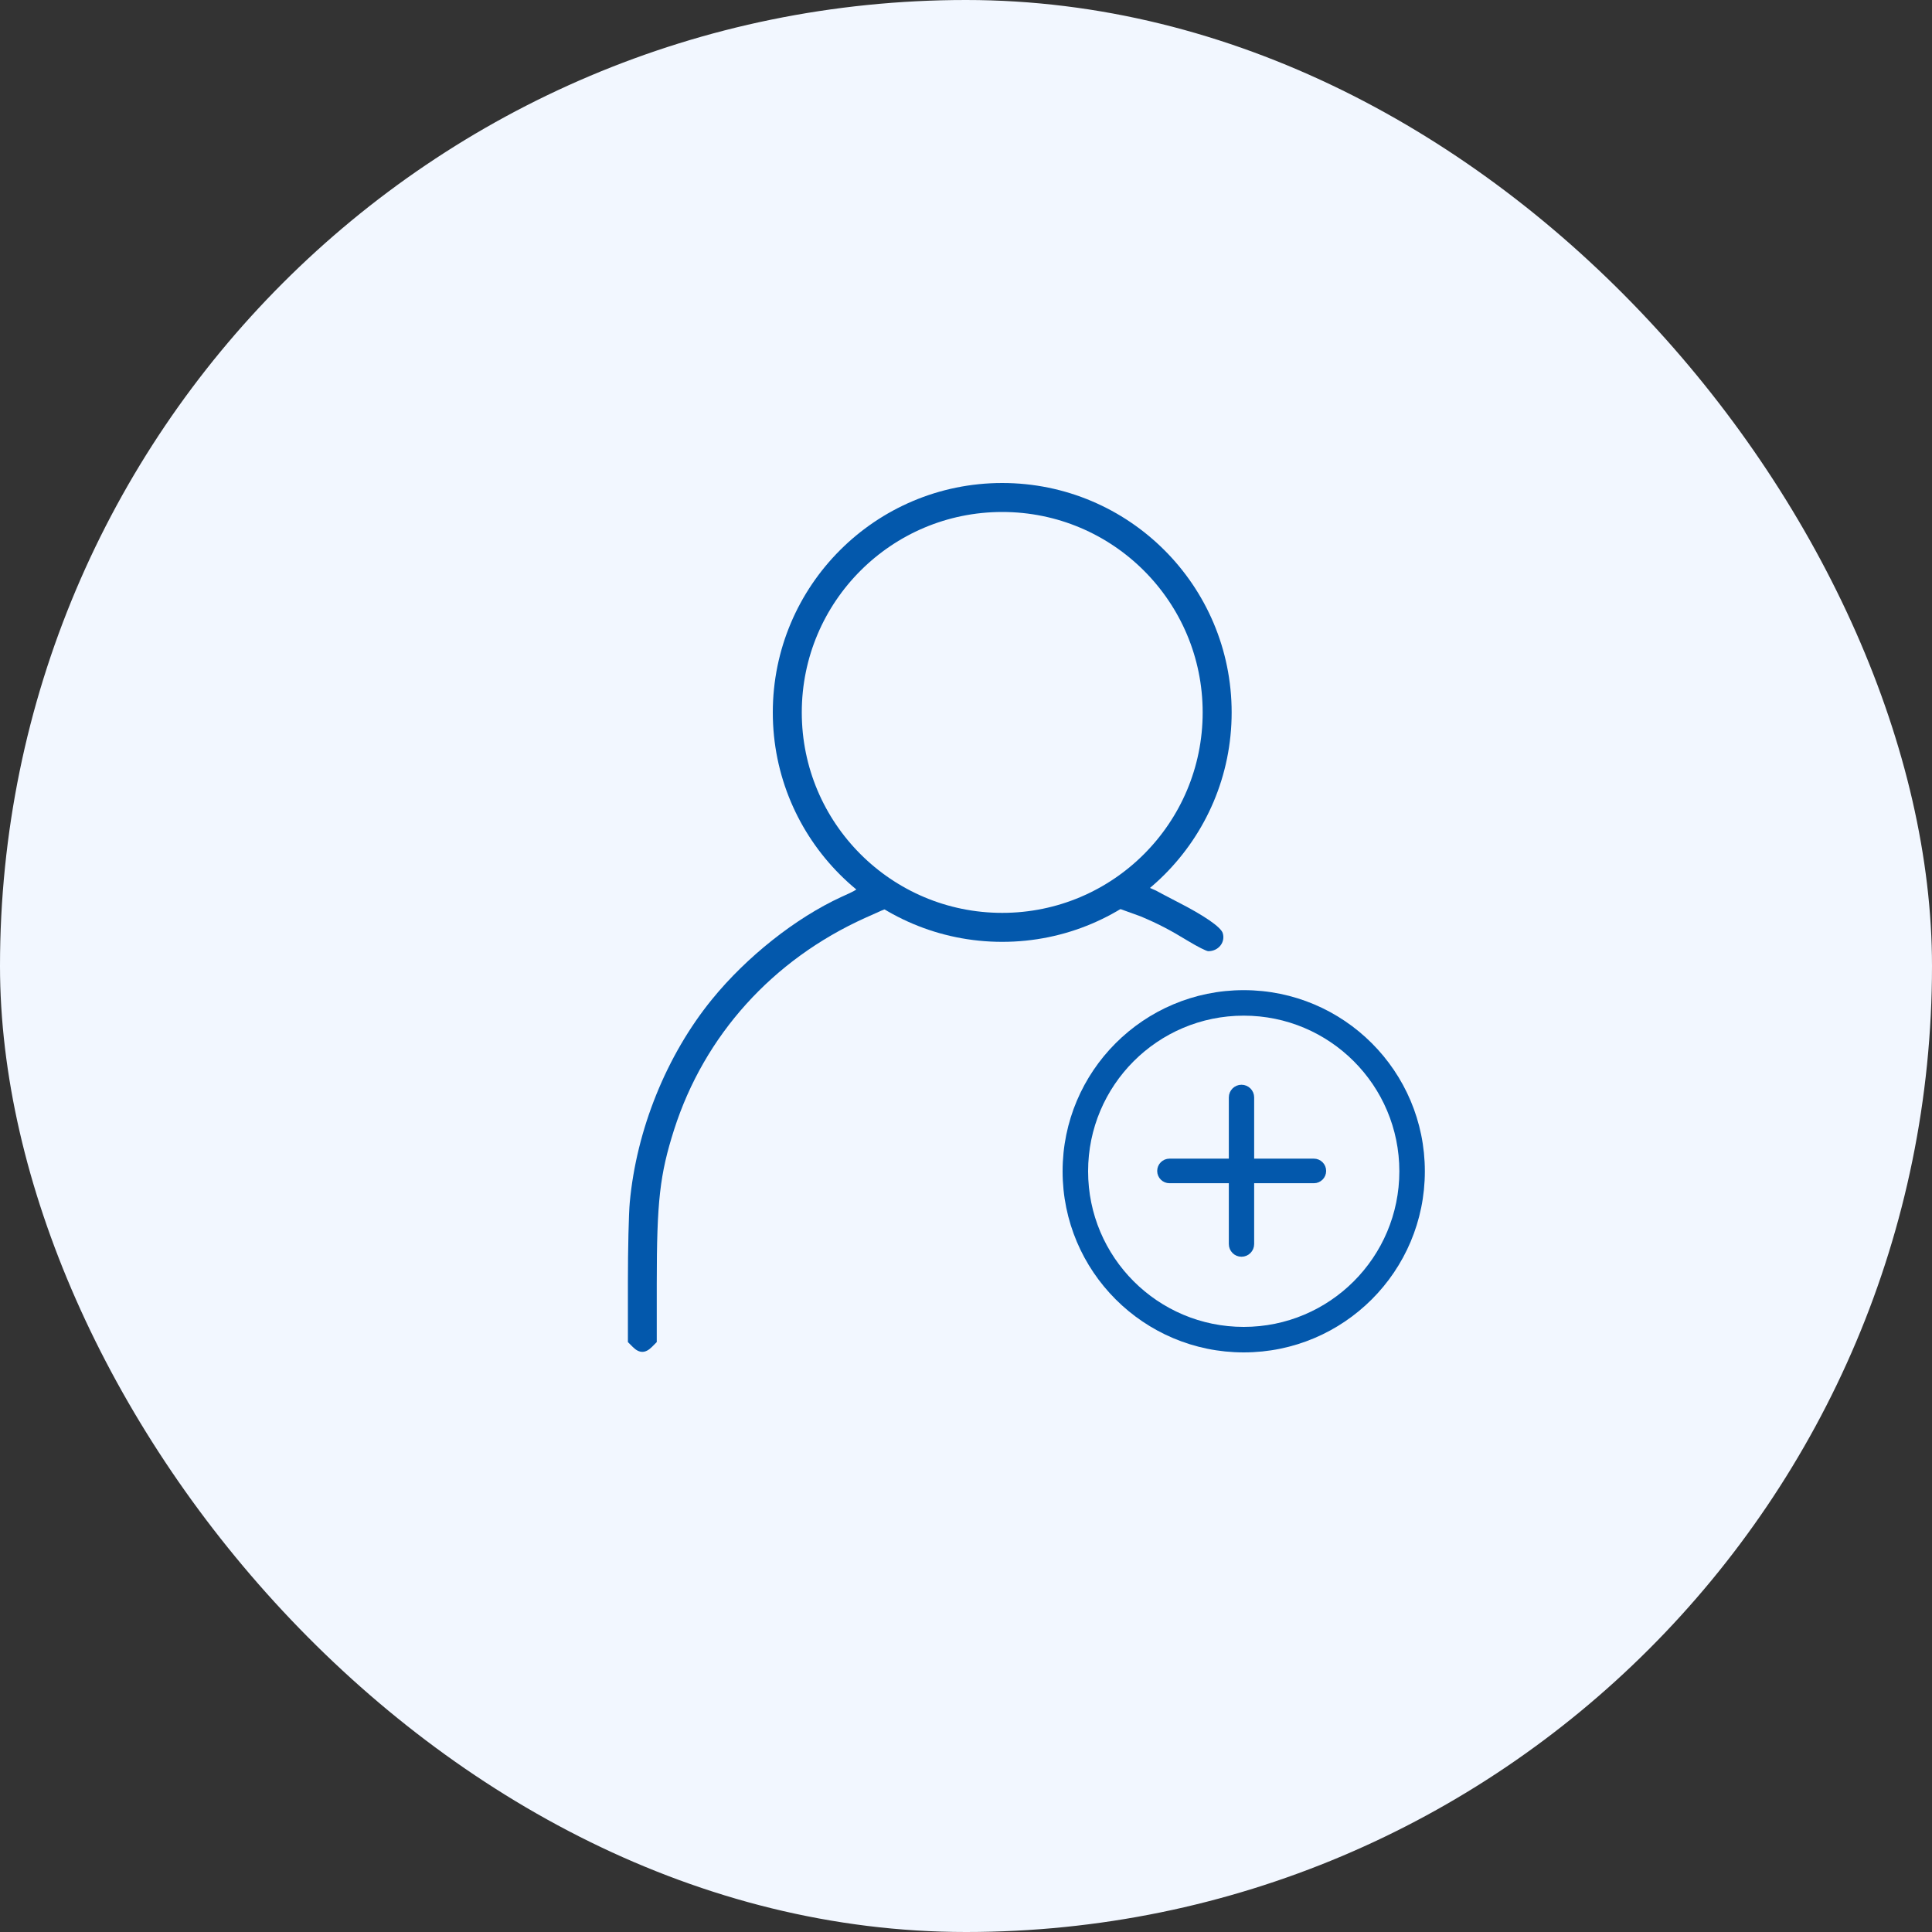 <svg width="80" height="80" viewBox="0 0 80 80" fill="none" xmlns="http://www.w3.org/2000/svg">
<rect x="0" y="0" width="80" height="80" fill="#333333" stroke="none"/>
<rect width="80" height="80" rx="40" fill="#F2F7FF"/>
<path d="M59 48.5C59 52.642 55.642 56 51.5 56C47.358 56 44 52.642 44 48.5C44 44.358 47.358 41 51.5 41C55.642 41 59 44.358 59 48.5ZM45.056 48.5C45.056 52.059 47.941 54.944 51.5 54.944C55.059 54.944 57.944 52.059 57.944 48.5C57.944 44.941 55.059 42.056 51.5 42.056C47.941 42.056 45.056 44.941 45.056 48.5Z" fill="#0358AC"/>
<path d="M54.404 48.87C54.617 48.87 54.788 48.698 54.788 48.486C54.788 48.274 54.617 48.102 54.404 48.102H51.807V45.441C51.807 45.221 51.628 45.042 51.407 45.042C51.187 45.042 51.008 45.221 51.008 45.441V48.102H48.426C48.214 48.102 48.042 48.274 48.042 48.486C48.042 48.698 48.214 48.87 48.426 48.87H51.008V51.514C51.008 51.735 51.187 51.914 51.407 51.914C51.628 51.914 51.807 51.735 51.807 51.514V48.87H54.404Z" fill="#0358AC" stroke="#0358AC" stroke-width="0.25"/>
<circle cx="41.5" cy="29.5" r="8.9" stroke="#0358AC" stroke-width="1.2"/>
<path fill-rule="evenodd" clip-rule="evenodd" d="M47.867 36.877L47 36.5L46 37.5L47.234 37.946C47.98 38.262 48.437 38.501 49.21 38.972C49.583 39.197 49.956 39.387 50.033 39.387C50.455 39.387 50.75 39.015 50.63 38.635C50.546 38.382 49.864 37.911 48.746 37.341C48.282 37.102 47.888 36.891 47.867 36.877ZM36.498 37.707L37 37.5L36 36.5L35.352 36.898C35.352 36.904 35.19 36.978 34.977 37.077C34.935 37.096 34.891 37.116 34.845 37.137C32.947 38.009 30.915 39.619 29.48 41.384C27.596 43.697 26.352 46.784 26.077 49.794C26.035 50.236 26 51.72 26 53.084V55.573L26.204 55.777C26.471 56.044 26.724 56.044 26.991 55.777L27.195 55.573V53.154C27.195 49.737 27.322 48.633 27.913 46.777C29.164 42.868 31.991 39.739 35.823 38.009L36.498 37.707Z" fill="#0358AC"/>
</svg>
